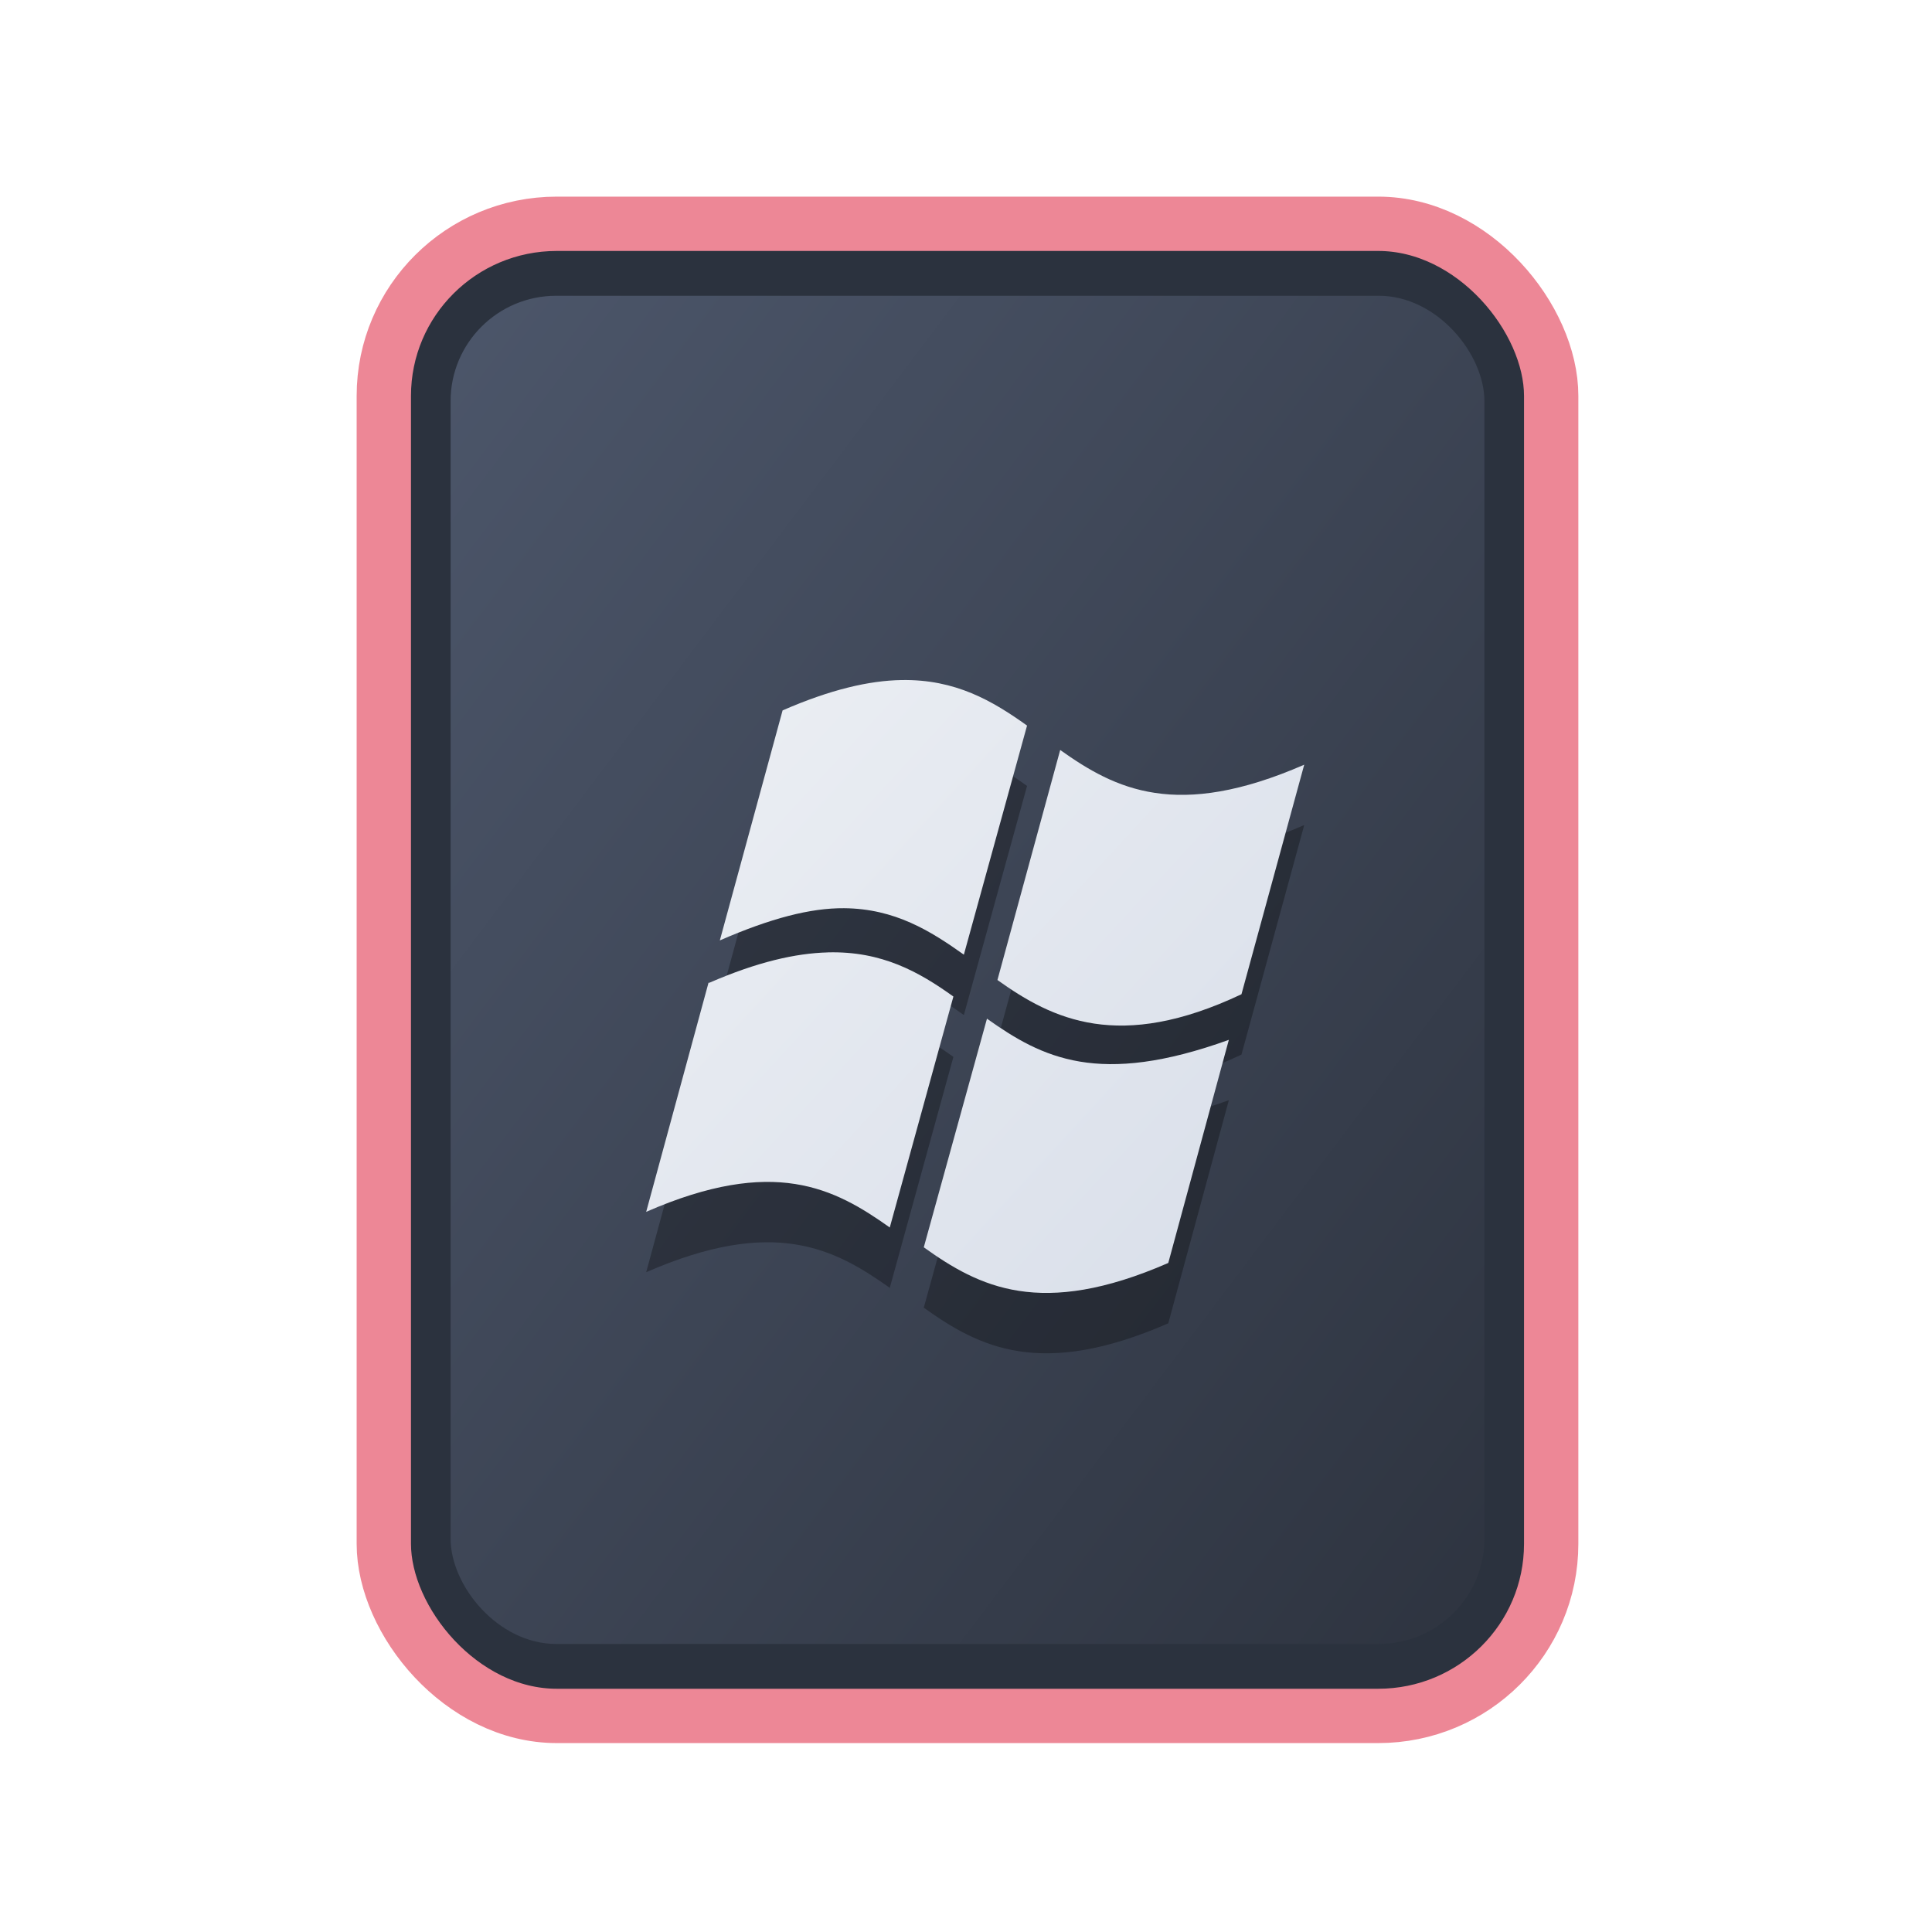 <?xml version="1.0" encoding="UTF-8" standalone="no"?>
<svg
   width="64"
   height="64"
   version="1.1"
   id="svg73"
   sodipodi:docname="application-x-bittorrent.svg"
   inkscape:version="1.4 (e7c3feb100, 2024-10-09)"
   xmlns:inkscape="http://www.inkscape.org/namespaces/inkscape"
   xmlns:sodipodi="http://sodipodi.sourceforge.net/DTD/sodipodi-0.dtd"
   xmlns:xlink="http://www.w3.org/1999/xlink"
   xmlns="http://www.w3.org/2000/svg"
   xmlns:svg="http://www.w3.org/2000/svg"
   xmlns:rdf="http://www.w3.org/1999/02/22-rdf-syntax-ns#"
   xmlns:cc="http://creativecommons.org/ns#"
   xmlns:dc="http://purl.org/dc/elements/1.1/">
  <sodipodi:namedview
     pagecolor="#f5f7fa"
     bordercolor="#666666"
     borderopacity="1"
     objecttolerance="10"
     gridtolerance="10"
     guidetolerance="10"
     inkscape:pageopacity="0"
     inkscape:pageshadow="2"
     inkscape:window-width="1183"
     inkscape:window-height="669"
     id="namedview75"
     showgrid="false"
     inkscape:zoom="6.2890624"
     inkscape:cx="37.604969"
     inkscape:cy="23.214907"
     inkscape:window-x="169"
     inkscape:window-y="168"
     inkscape:window-maximized="0"
     inkscape:current-layer="g877"
     inkscape:document-rotation="0"
     inkscape:pagecheckerboard="0"
     inkscape:showpageshadow="2"
     inkscape:deskcolor="#d1d1d1" />
  <defs
     id="defs29">
    <filter
       style="color-interpolation-filters:sRGB;"
       inkscape:label="Blur"
       id="filter6"
       x="-0.044"
       y="-0.044"
       width="1.088"
       height="1.088">
      <feGaussianBlur
         stdDeviation="1 1"
         result="blur"
         id="feGaussianBlur6" />
    </filter>
    <filter
       style="color-interpolation-filters:sRGB;"
       inkscape:label="Blur"
       id="filter7"
       x="-0.098"
       y="-0.098"
       width="1.196"
       height="1.196">
      <feGaussianBlur
         stdDeviation="2 2"
         result="blur"
         id="feGaussianBlur7" />
    </filter>
    <clipPath
       id="clip0_515_3621">
      <rect
         width="16"
         height="16"
         fill="#ffffff"
         transform="translate(0.003)"
         id="rect7969"
         x="0"
         y="0" />
    </clipPath>
    <filter
       style="color-interpolation-filters:sRGB;"
       inkscape:label="Blur"
       id="filter7349"
       x="-0.105"
       y="-0.105"
       width="1.21"
       height="1.21">
      <feGaussianBlur
         stdDeviation="2 2"
         result="blur"
         id="feGaussianBlur7347" />
    </filter>
    <filter
       style="color-interpolation-filters:sRGB"
       inkscape:label="Blur"
       id="filter1283"
       x="-0.082"
       y="-0.082"
       width="1.165"
       height="1.165">
      <feGaussianBlur
         stdDeviation="0.5 0.5"
         result="blur"
         id="feGaussianBlur1281" />
    </filter>
    <linearGradient
       inkscape:collect="always"
       xlink:href="#linearGradient1134-5"
       id="linearGradient1136"
       x1="14.971"
       y1="14.703"
       x2="2.076"
       y2="2.007"
       gradientUnits="userSpaceOnUse"
       gradientTransform="matrix(2.411,0,0,3.144,11.59,5.398)" />
    <filter
       style="color-interpolation-filters:sRGB"
       inkscape:label="Blur"
       id="filter1694"
       x="-0.95"
       y="-0.212"
       width="2.899"
       height="1.424">
      <feGaussianBlur
         stdDeviation="0.2 0.2"
         result="blur"
         id="feGaussianBlur1692" />
    </filter>
    <filter
       style="color-interpolation-filters:sRGB"
       inkscape:label="Blur"
       id="filter3"
       x="-0.108"
       y="-0.109"
       width="1.217"
       height="1.217">
      <feGaussianBlur
         stdDeviation="0.5 0.5"
         result="blur"
         id="feGaussianBlur3" />
    </filter>
    <linearGradient
       inkscape:collect="always"
       id="linearGradient1134-5">
      <stop
         style="stop-color:#2e3440;stop-opacity:1;"
         offset="0"
         id="stop1130-3" />
      <stop
         style="stop-color:#4c566a;stop-opacity:1;"
         offset="1"
         id="stop1132-5" />
    </linearGradient>
    <linearGradient
       id="linearGradient1"
       inkscape:collect="always">
      <stop
         style="stop-color:#d8dee9;stop-opacity:1;"
         offset="0"
         id="stop1" />
      <stop
         style="stop-color:#eceff4;stop-opacity:1;"
         offset="1"
         id="stop2" />
    </linearGradient>
    <clipPath
       clipPathUnits="userSpaceOnUse"
       id="clipPath354">
      <rect
         style="display:block;opacity:0.2"
         width="36"
         height="36"
         x="15.621"
         y="15.639"
         rx="2.769"
         ry="2.769"
         id="rect356" />
    </clipPath>
    <inkscape:path-effect
       effect="powerclip"
       id="path-effect358"
       is_visible="true"
       lpeversion="1"
       inverse="true"
       flatten="false"
       hide_clip="false"
       message="" />
    <clipPath
       clipPathUnits="userSpaceOnUse"
       id="clipPath186">
      <rect
         style="display:block;opacity:0.2"
         width="36"
         height="36"
         x="5.392"
         y="5.602"
         rx="2.769"
         ry="2.769"
         id="rect188" />
    </clipPath>
    <inkscape:path-effect
       effect="powerclip"
       id="path-effect190"
       is_visible="true"
       lpeversion="1"
       inverse="true"
       flatten="false"
       hide_clip="false"
       message="" />
    <linearGradient
       inkscape:collect="always"
       xlink:href="#linearGradient1"
       id="linearGradient96"
       x1="42.304"
       y1="42.163"
       x2="22.369"
       y2="23.805"
       gradientUnits="userSpaceOnUse" />
  </defs>
  <g
     id="g877"
     transform="matrix(1.1,0,0,1.1,-3.185,-3.207)">
    <path
       style="fill:#f5f7fa;stroke-width:0.204;fill-opacity:1"
       d=""
       id="path3" />
    <rect
       style="fill:#000000;stroke:none;stroke-width:0.54;stroke-dasharray:none;filter:url(#filter1283)"
       id="rect246-1"
       width="14.573"
       height="14.573"
       x="1.193"
       y="1.214"
       rx="2.159"
       ry="2.159"
       transform="matrix(2.461,0,0,3.145,11.166,5.388)" />
    <rect
       style="fill:#2b323e;stroke:#ed8796;stroke-width:1.636;stroke-dasharray:none;fill-opacity:1;stroke-opacity:1"
       id="rect246"
       width="35.155"
       height="44.935"
       x="14.454"
       y="9.655"
       rx="5.208"
       ry="5.182" />
    <rect
       style="fill:url(#linearGradient1136);fill-opacity:1;stroke:none;stroke-width:1.317;stroke-dasharray:none"
       id="rect246-5"
       width="31.133"
       height="40.601"
       x="16.465"
       y="11.822"
       rx="3.182"
       ry="3.173" />
    <path
       fill="#f5f7fa"
       d="m 30.046,25.213 c -0.976,0.016 -2.141,0.285 -3.583,0.914 l -1.89,6.927 c 1.529,-0.666 2.729,-0.978 3.74,-0.97 1.533,0.012 2.606,0.686 3.609,1.399 l 1.903,-6.899 C 32.785,25.841 31.673,25.186 30.046,25.213 Z m 4.777,2.106 -1.89,6.927 c 1.661,1.189 3.667,2.169 7.349,0.429 l 1.89,-6.913 c -3.841,1.675 -5.687,0.739 -7.349,-0.443 z m -6.995,6.096 c -0.975,0.025 -2.132,0.289 -3.57,0.914 h -0.026 l -1.877,6.899 c 3.848,-1.68 5.669,-0.713 7.336,0.471 l 1.916,-6.955 c -1.038,-0.744 -2.154,-1.372 -3.78,-1.33 z m 4.79,1.995 -1.903,6.886 c 1.665,1.191 3.518,2.149 7.363,0.471 l 1.824,-6.719 c -3.917,1.414 -5.617,0.546 -7.284,-0.637 z"
       id="path42-3-7"
       style="fill:#000000;fill-opacity:1;stroke:none;stroke-width:1;stroke-dasharray:none;stroke-opacity:0.3;opacity:0.3" />
    <path
       fill="#f5f7fa"
       d="m 30.046,23.395 c -0.976,0.016 -2.141,0.285 -3.583,0.914 l -1.89,6.927 c 1.529,-0.666 2.729,-0.978 3.74,-0.97 1.533,0.012 2.606,0.686 3.609,1.399 l 1.903,-6.899 C 32.785,24.023 31.673,23.368 30.046,23.395 Z m 4.777,2.106 -1.89,6.927 c 1.661,1.189 3.667,2.169 7.349,0.429 l 1.89,-6.913 c -3.841,1.675 -5.687,0.739 -7.349,-0.443 z m -6.995,6.096 c -0.975,0.025 -2.132,0.289 -3.57,0.914 h -0.026 l -1.877,6.899 c 3.848,-1.68 5.669,-0.713 7.336,0.471 l 1.916,-6.955 c -1.038,-0.744 -2.154,-1.372 -3.78,-1.33 z m 4.79,1.995 -1.903,6.886 c 1.665,1.191 3.518,2.149 7.363,0.471 l 1.824,-6.719 c -3.917,1.414 -5.617,0.546 -7.284,-0.637 z"
       id="path42-3"
       style="fill:url(#linearGradient96);fill-opacity:1;stroke:none;stroke-width:1;stroke-dasharray:none;stroke-opacity:0.3" />
  </g>
</svg>
